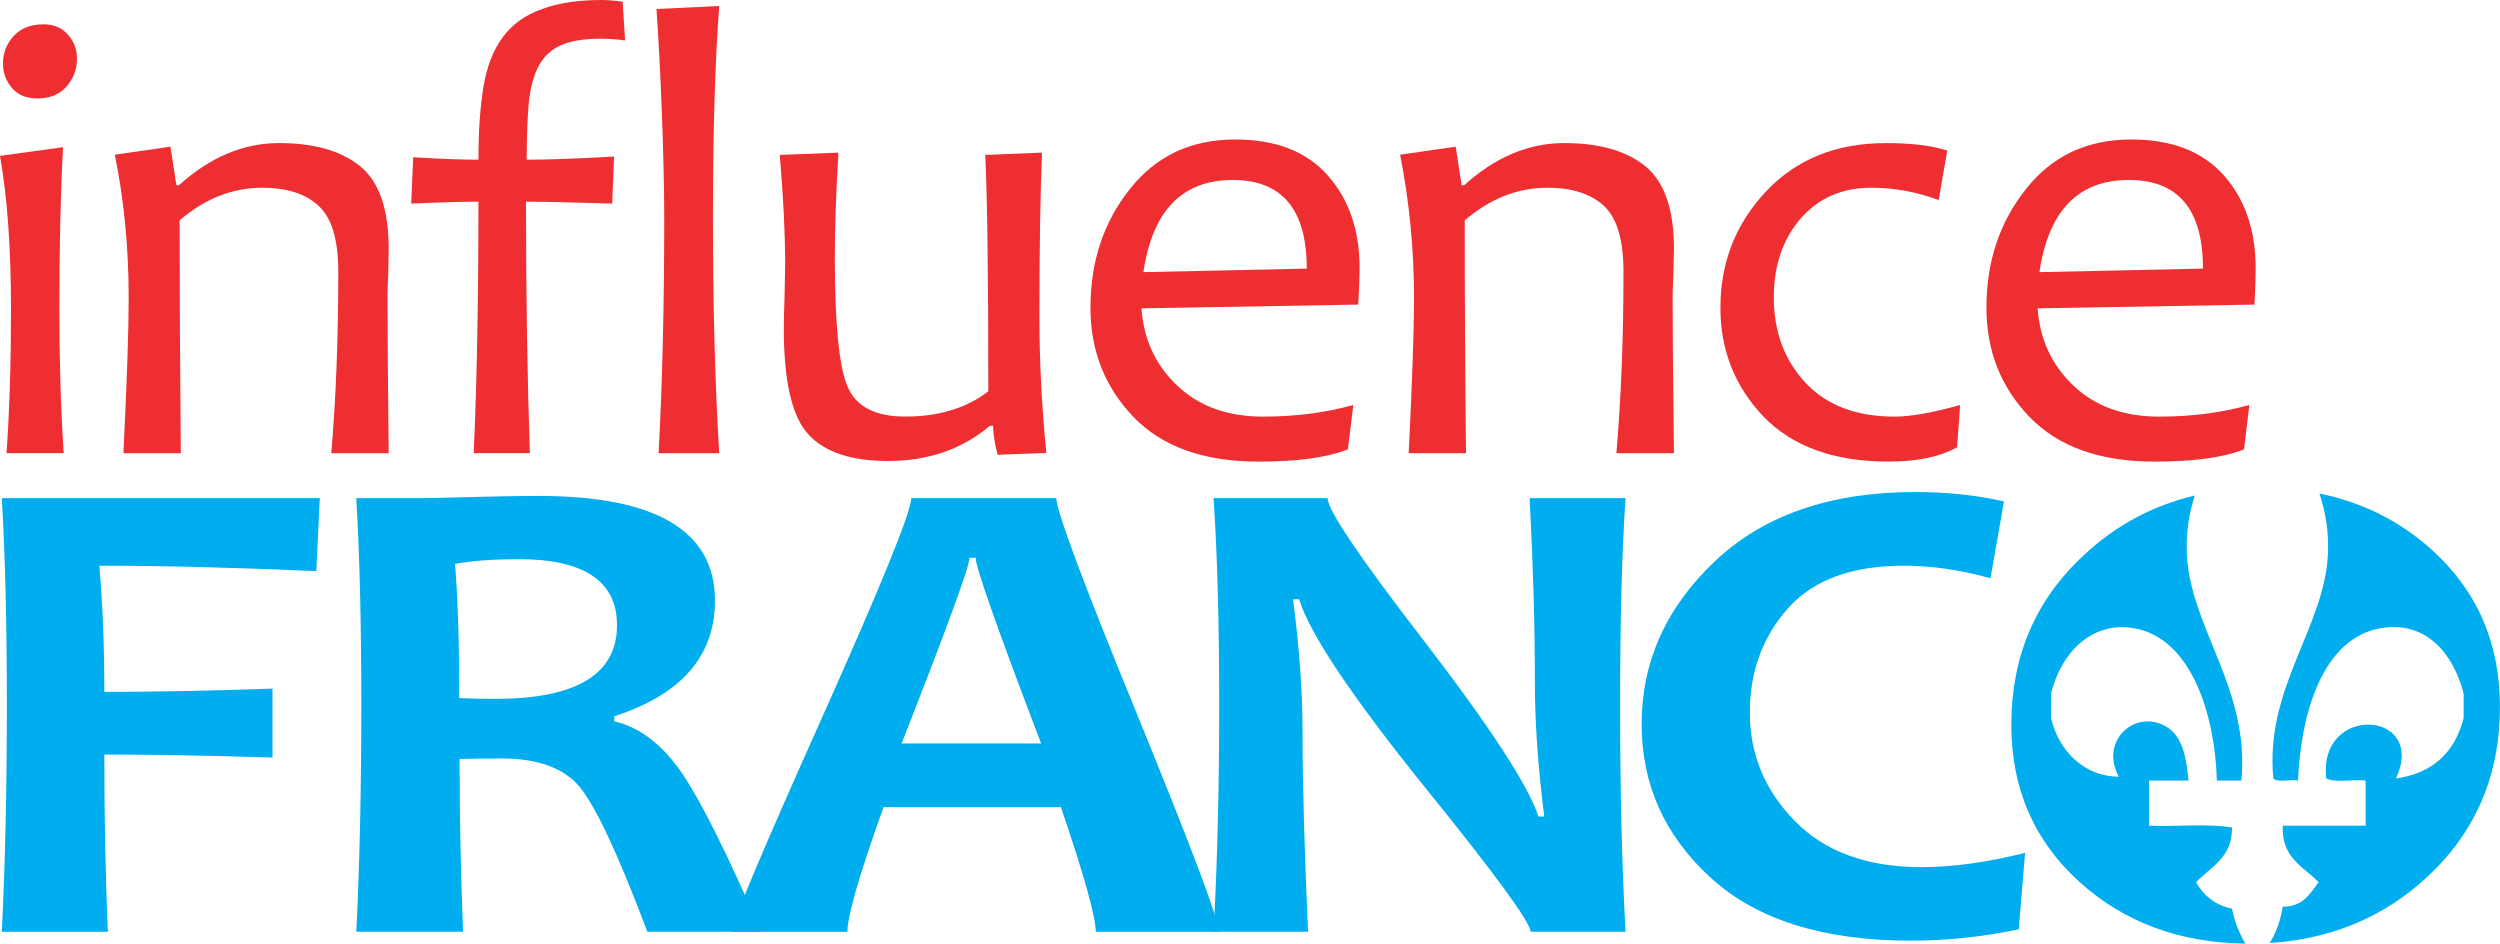 <svg width="800" height="301.94" version="1.1" viewBox="0 0 211.67 79.888" xmlns="http://www.w3.org/2000/svg">
 <g transform="translate(-47.209 106.03)">
  <g transform="matrix(6.657 0 0 -6.657 53.726 -101.07)">
   <path d="m0 0c0-0.136-0.045-0.255-0.134-0.357-0.088-0.099-0.211-0.15-0.372-0.15-0.137 0-0.244 0.045-0.319 0.131-0.076 0.088-0.116 0.193-0.116 0.315 0 0.135 0.047 0.252 0.137 0.349 0.091 0.099 0.218 0.148 0.378 0.148 0.13 0 0.235-0.043 0.311-0.131 0.076-0.085 0.115-0.188 0.115-0.305m-0.169-5.018h-0.727c0.038 0.535 0.057 1.147 0.057 1.834 0 0.773-0.047 1.421-0.14 1.947l0.802 0.11c-0.031-0.562-0.047-1.247-0.047-2.057 0-0.642 0.017-1.254 0.055-1.834" fill="#ef2e32"/>
  </g>
  <g transform="matrix(6.657 0 0 -6.657 80.118 -67.662)">
   <path d="m0 0h-0.73c0.06 0.703 0.089 1.471 0.089 2.303 0 0.413-0.083 0.693-0.253 0.845-0.165 0.152-0.402 0.228-0.714 0.228-0.38 0-0.73-0.14-1.051-0.414 0-0.912 5e-3 -1.899 0.015-2.962h-0.73c0.045 0.909 0.067 1.566 0.067 1.976 0 0.624-0.057 1.232-0.176 1.82l0.707 0.102 0.076-0.491h0.032c0.395 0.358 0.821 0.537 1.272 0.537 0.443 0 0.788-0.096 1.032-0.294 0.243-0.197 0.364-0.547 0.364-1.05 0-0.05-2e-3 -0.151-5e-3 -0.299-7e-3 -0.152-0.01-0.251-0.01-0.304 0-0.446 5e-3 -1.112 0.015-1.997" fill="#ef2e32"/>
  </g>
  <g transform="matrix(6.657 0 0 -6.657 102.79 -105.27)">
   <path d="m0 0c0.05-0.687 0.099-1.894 0.099-2.66 0-1.11-0.024-2.106-0.072-2.99h0.771c-0.054 0.899-0.08 1.897-0.08 2.99 0 1.07 0.026 1.969 0.08 2.698z" fill="#ef2e32"/>
  </g>
  <g transform="matrix(6.657 0 0 -6.657 99.926 -105.89)">
   <path d="m0 0c-0.093 0.013-0.185 0.021-0.276 0.021-0.287 0-0.538-0.037-0.748-0.114-0.215-0.076-0.38-0.195-0.501-0.359-0.121-0.163-0.202-0.374-0.245-0.631s-0.064-0.565-0.064-0.927c-0.181 0-0.46 9e-3 -0.83 0.031l-0.025-0.589c0.402 0.017 0.69 0.024 0.855 0.024 0-1.239-0.02-2.305-0.06-3.198h0.714c-0.031 0.915-0.049 1.98-0.049 3.198 0.189 0 0.553-7e-3 1.096-0.024l0.024 0.598c-0.475-0.026-0.847-0.04-1.111-0.04 0 0.286 9e-3 0.528 0.026 0.723 0.02 0.196 0.063 0.352 0.129 0.475 0.066 0.119 0.162 0.207 0.284 0.259 0.124 0.055 0.292 0.082 0.505 0.082 0.097 0 0.2-8e-3 0.307-0.022z" fill="#ef2e32"/>
  </g>
  <g transform="matrix(6.657 0 0 -6.657 135.8 -67.684)">
   <path d="m0 0-0.62-0.024c-0.038 0.15-0.057 0.274-0.057 0.369h-0.041c-0.355-0.3-0.787-0.448-1.295-0.448-0.463 0-0.801 0.11-1.009 0.334-0.211 0.223-0.317 0.672-0.317 1.35 0 0.098 4e-3 0.239 0.01 0.43 3e-3 0.19 7e-3 0.319 7e-3 0.39 0 0.393-0.023 0.857-0.068 1.389l0.746 0.029c-0.032-0.518-0.046-0.96-0.046-1.327 0-0.843 0.052-1.392 0.161-1.647 0.106-0.255 0.353-0.383 0.732-0.383 0.429 0 0.781 0.107 1.059 0.321 0 1.487-0.013 2.49-0.039 3.007l0.722 0.029c-0.021-0.505-0.033-1.2-0.033-2.09 0-0.569 0.03-1.145 0.088-1.729" fill="#ef2e32"/>
  </g>
  <g transform="matrix(6.657 0 0 -6.657 157.85 -83.29)">
   <path d="m0 0c0 0.752-0.313 1.127-0.942 1.127-0.643 0-1.02-0.391-1.136-1.172zm0.672 7e-3c0-0.112-6e-3 -0.267-0.017-0.465l-2.757-0.048c0.027-0.392 0.177-0.719 0.453-0.981 0.276-0.264 0.641-0.396 1.096-0.396 0.405 0 0.789 0.049 1.145 0.148l-0.069-0.564c-0.264-0.105-0.64-0.156-1.136-0.156-0.695 0-1.227 0.189-1.591 0.568-0.365 0.381-0.547 0.843-0.547 1.389 0 0.584 0.165 1.086 0.499 1.507 0.333 0.423 0.781 0.633 1.341 0.633 0.518 0 0.91-0.153 1.178-0.458 0.271-0.305 0.405-0.697 0.405-1.177" fill="#ef2e32"/>
  </g>
  <g transform="matrix(6.657 0 0 -6.657 188.94 -67.662)">
   <path d="m0 0h-0.732c0.06 0.703 0.09 1.471 0.09 2.303 0 0.413-0.084 0.693-0.252 0.845-0.167 0.152-0.407 0.228-0.714 0.228-0.382 0-0.732-0.14-1.053-0.414 0-0.912 4e-3 -1.899 0.016-2.962h-0.729c0.045 0.909 0.068 1.566 0.068 1.976 0 0.624-0.061 1.232-0.177 1.82l0.707 0.102 0.076-0.491h0.031c0.395 0.358 0.82 0.537 1.272 0.537 0.443 0 0.788-0.096 1.032-0.294 0.243-0.197 0.365-0.547 0.365-1.05 0-0.05-3e-3 -0.151-7e-3 -0.299-6e-3 -0.152-0.01-0.251-0.01-0.304 0-0.446 5e-3 -1.112 0.017-1.997" fill="#ef2e32"/>
  </g>
  <g transform="matrix(6.657 0 0 -6.657 213.17 -71.742)">
   <path d="m0 0-0.039-0.538c-0.218-0.122-0.509-0.182-0.871-0.182-0.693 0-1.222 0.191-1.591 0.572-0.365 0.384-0.548 0.845-0.548 1.384 0 0.575 0.192 1.065 0.578 1.478 0.386 0.411 0.894 0.617 1.528 0.617 0.318 0 0.579-0.031 0.779-0.095l-0.109-0.63c-0.28 0.105-0.566 0.157-0.854 0.157-0.381 0-0.682-0.135-0.908-0.399-0.224-0.265-0.335-0.596-0.335-0.995 0-0.433 0.133-0.795 0.4-1.083 0.268-0.288 0.646-0.434 1.136-0.434 0.201 0 0.479 0.048 0.834 0.148" fill="#ef2e32"/>
  </g>
  <g transform="matrix(6.657 0 0 -6.657 233.73 -83.29)">
   <path d="m0 0c0 0.752-0.313 1.127-0.944 1.127-0.641 0-1.021-0.391-1.136-1.172zm0.67 7e-3c0-0.112-4e-3 -0.267-0.015-0.465l-2.758-0.048c0.028-0.392 0.178-0.719 0.454-0.981 0.274-0.264 0.641-0.396 1.094-0.396 0.407 0 0.789 0.049 1.145 0.148l-0.068-0.564c-0.263-0.105-0.641-0.156-1.137-0.156-0.695 0-1.225 0.189-1.591 0.568-0.367 0.381-0.548 0.843-0.548 1.389 0 0.584 0.166 1.086 0.501 1.507 0.331 0.423 0.779 0.633 1.342 0.633 0.516 0 0.907-0.153 1.178-0.458 0.269-0.305 0.403-0.697 0.403-1.177" fill="#ef2e32"/>
  </g>
  <g transform="matrix(6.657 0 0 -6.657 74.283 -63.853)">
   <path d="m0 0-0.044-0.928c-1.015 0.045-1.936 0.069-2.76 0.069 0.043-0.484 0.064-1.019 0.064-1.605 0.629 0 1.343 0.014 2.139 0.042v-0.877c-0.807 0.025-1.522 0.038-2.139 0.038 0-0.8 0.014-1.549 0.045-2.254h-1.349c0.043 0.854 0.064 1.814 0.064 2.886 0 1.027-0.021 1.904-0.064 2.629z" fill="#00adef"/>
  </g>
  <g transform="matrix(6.657 0 0 -6.657 99.449 -53.089)">
   <path d="m0 0c0 0.56-0.417 0.841-1.25 0.841-0.306 0-0.575-0.019-0.81-0.059 0.035-0.437 0.054-1.008 0.054-1.709 0.177-6e-3 0.331-9e-3 0.453-9e-3 1.034 0 1.553 0.311 1.553 0.936m1.832-3.898h-1.446c-0.376 1.001-0.669 1.618-0.869 1.852-0.201 0.233-0.527 0.352-0.978 0.352-0.187 0-0.37-2e-3 -0.541-6e-3 0-0.725 0.015-1.459 0.044-2.198h-1.358c0.043 0.854 0.064 1.814 0.064 2.886 0 1.027-0.021 1.903-0.064 2.629h0.845c0.097 0 0.301 6e-3 0.613 0.014s0.598 0.014 0.863 0.014c1.493 0 2.241-0.445 2.241-1.332 0-0.703-0.426-1.194-1.281-1.47v-0.064c0.331-0.078 0.617-0.302 0.866-0.666 0.246-0.366 0.58-1.036 1.001-2.011" fill="#00adef"/>
  </g>
  <g transform="matrix(6.657 0 0 -6.657 135.36 -43.082)">
   <path d="m0 0c-0.556 1.456-0.833 2.243-0.833 2.362h-0.078c0-0.109-0.288-0.897-0.864-2.362zm2.26-2.395h-1.565c0 0.187-0.147 0.715-0.443 1.585h-2.257c-0.306-0.857-0.459-1.382-0.459-1.585h-1.469c0 0.111 0.38 1.014 1.14 2.71 0.76 1.698 1.141 2.634 1.141 2.805h1.845c0-0.159 0.343-1.081 1.033-2.763 0.687-1.681 1.034-2.601 1.034-2.752" fill="#00adef"/>
  </g>
  <g transform="matrix(6.657 0 0 -6.657 184.84 -27.14)">
   <path d="m0 0h-1.208c0 0.117-0.445 0.728-1.341 1.834-0.939 1.166-1.472 1.964-1.602 2.395h-0.078c0.081-0.619 0.121-1.178 0.121-1.679 0-0.696 0.025-1.546 0.07-2.55h-1.202c0.049 0.875 0.072 1.838 0.072 2.886 0 1.029-0.023 1.906-0.072 2.629h1.451c0-0.148 0.401-0.747 1.207-1.791 0.855-1.11 1.345-1.863 1.474-2.258h0.074c-0.079 0.631-0.119 1.196-0.119 1.694 0 0.765-0.024 1.55-0.067 2.355h1.22c-0.047-0.7-0.069-1.576-0.069-2.629 0-1.062 0.022-2.023 0.069-2.886" fill="#00adef"/>
  </g>
  <g transform="matrix(6.657 0 0 -6.657 218.67 -33.823)">
   <path d="m0 0-0.081-0.973c-0.464-0.097-0.92-0.144-1.37-0.144-1.115 0-1.966 0.266-2.55 0.802-0.586 0.536-0.876 1.186-0.876 1.951 0 0.793 0.309 1.482 0.929 2.07 0.62 0.589 1.472 0.883 2.552 0.883 0.397 0 0.773-0.039 1.127-0.119l-0.171-0.978c-0.384 0.107-0.751 0.16-1.102 0.16-0.662 0-1.153-0.181-1.476-0.544-0.321-0.364-0.483-0.804-0.483-1.324 0-0.531 0.191-0.991 0.575-1.382 0.381-0.388 0.917-0.584 1.608-0.584 0.403 0 0.843 0.062 1.318 0.182" fill="#00adef"/>
  </g>
  <g transform="matrix(6.657 0 0 -6.657 236.19 -29.095)">
   <path d="m0 0c-0.22 0.045-0.36 0.169-0.458 0.336 0.188 0.2 0.462 0.309 0.458 0.696-0.305 0.054-0.71 8e-3 -1.055 0.023v0.575h0.502c-0.027 0.298-0.081 0.553-0.262 0.671-0.394 0.262-0.882-0.157-0.624-0.622-0.439 0-0.763 0.323-0.863 0.744v0.311c0.126 0.522 0.513 0.913 1.031 0.837 0.756-0.109 1.057-1.119 1.078-1.941h0.312c0.111 1.167-0.65 1.941-0.693 2.876-0.013 0.274 0.027 0.52 0.101 0.749-0.535-0.127-1.009-0.38-1.415-0.762-0.614-0.569-0.919-1.289-0.919-2.154 0-0.809 0.288-1.476 0.868-2 0.569-0.513 1.271-0.773 2.108-0.783-0.075 0.129-0.136 0.275-0.169 0.444" fill="#00adef"/>
  </g>
  <g transform="matrix(6.657 0 0 -6.657 253.09 -59.495)">
   <path d="m0 0c-0.407 0.365-0.882 0.603-1.427 0.713 0.076-0.226 0.119-0.473 0.109-0.748-0.033-0.946-0.808-1.722-0.695-2.876 0.056-0.055 0.214-8e-3 0.314-0.026 0.034 0.845 0.31 1.83 1.077 1.942 0.567 0.083 0.905-0.345 1.029-0.837v-0.312c-0.112-0.431-0.388-0.7-0.862-0.767 0.407 0.865-0.991 0.962-0.886 0 0.121-0.057 0.342-8e-3 0.502-0.026v-0.574h-1.055c-0.017-0.411 0.264-0.52 0.457-0.719-0.111-0.146-0.198-0.313-0.457-0.311-0.028-0.181-0.086-0.331-0.164-0.462 0.786 0.051 1.458 0.331 2.01 0.848 0.611 0.57 0.917 1.289 0.917 2.155 0 0.81-0.288 1.476-0.869 2" fill="#00adef"/>
  </g>
 </g>
</svg>
